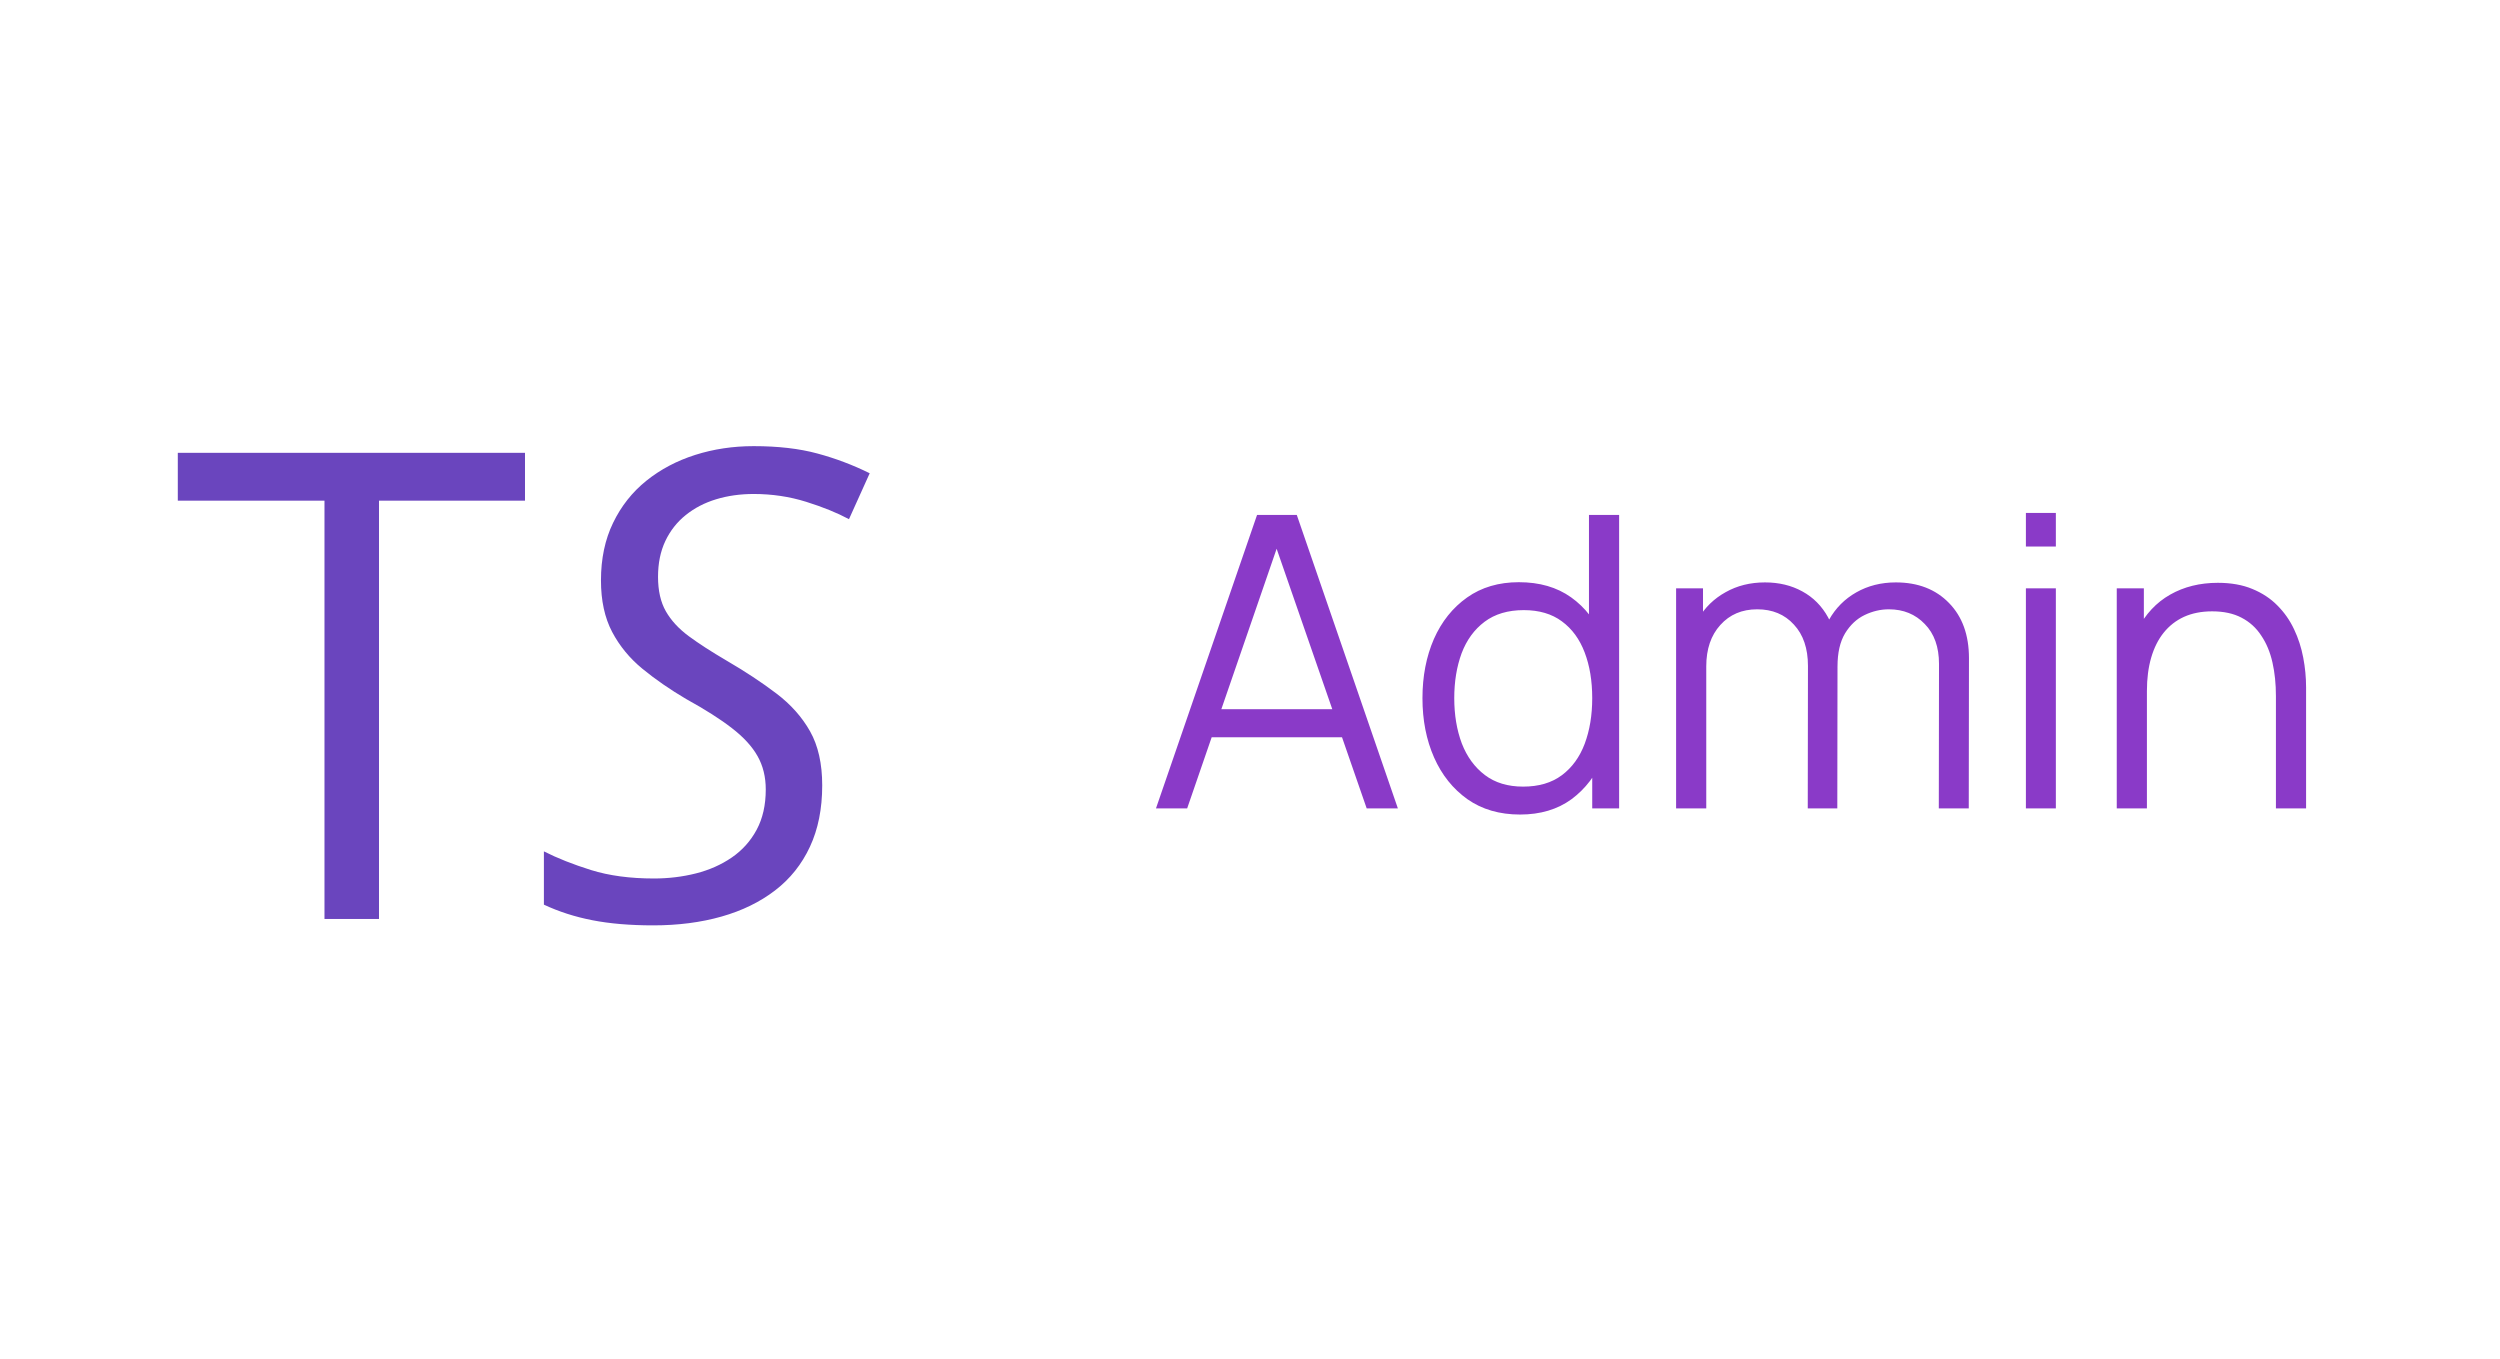 <svg width="184" height="100" viewBox="12 0 184 100" fill="none" xmlns="http://www.w3.org/2000/svg">
<path d="M97.079 59.5L104.519 37.9H107.444L114.884 59.5H112.589L105.524 39.13H106.394L99.374 59.5H97.079ZM100.394 54.265V52.195H111.554V54.265H100.394ZM123.878 59.95C122.368 59.95 121.078 59.575 120.008 58.825C118.938 58.065 118.118 57.04 117.548 55.75C116.978 54.46 116.693 53.005 116.693 51.385C116.693 49.775 116.973 48.325 117.533 47.035C118.103 45.745 118.918 44.725 119.978 43.975C121.038 43.225 122.308 42.85 123.788 42.85C125.308 42.85 126.588 43.22 127.628 43.96C128.668 44.7 129.453 45.715 129.983 47.005C130.523 48.285 130.793 49.745 130.793 51.385C130.793 52.995 130.528 54.45 129.998 55.75C129.468 57.04 128.688 58.065 127.658 58.825C126.628 59.575 125.368 59.95 123.878 59.95ZM124.103 57.895C125.253 57.895 126.203 57.615 126.953 57.055C127.703 56.495 128.263 55.725 128.633 54.745C129.003 53.755 129.188 52.635 129.188 51.385C129.188 50.115 129.003 48.995 128.633 48.025C128.263 47.045 127.703 46.28 126.953 45.73C126.213 45.18 125.278 44.905 124.148 44.905C122.988 44.905 122.028 45.19 121.268 45.76C120.508 46.33 119.943 47.105 119.573 48.085C119.213 49.065 119.033 50.165 119.033 51.385C119.033 52.615 119.218 53.725 119.588 54.715C119.968 55.695 120.533 56.47 121.283 57.04C122.033 57.61 122.973 57.895 124.103 57.895ZM129.188 59.5V47.305H128.948V37.9H131.168V59.5H129.188ZM154.696 59.5L154.711 48.865C154.711 47.615 154.361 46.635 153.661 45.925C152.971 45.205 152.091 44.845 151.021 44.845C150.411 44.845 149.816 44.985 149.236 45.265C148.656 45.545 148.176 45.995 147.796 46.615C147.426 47.235 147.241 48.045 147.241 49.045L145.936 48.67C145.906 47.51 146.131 46.495 146.611 45.625C147.101 44.755 147.771 44.08 148.621 43.6C149.481 43.11 150.451 42.865 151.531 42.865C153.161 42.865 154.466 43.37 155.446 44.38C156.426 45.38 156.916 46.735 156.916 48.445L156.901 59.5H154.696ZM135.361 59.5V43.3H137.341V47.29H137.581V59.5H135.361ZM145.051 59.5L145.066 49.015C145.066 47.725 144.721 46.71 144.031 45.97C143.351 45.22 142.451 44.845 141.331 44.845C140.211 44.845 139.306 45.23 138.616 46C137.926 46.76 137.581 47.775 137.581 49.045L136.261 48.325C136.261 47.285 136.506 46.355 136.996 45.535C137.486 44.705 138.156 44.055 139.006 43.585C139.856 43.105 140.821 42.865 141.901 42.865C142.931 42.865 143.846 43.085 144.646 43.525C145.456 43.965 146.091 44.605 146.551 45.445C147.011 46.285 147.241 47.305 147.241 48.505L147.226 59.5H145.051ZM161.106 40.225V37.75H163.311V40.225H161.106ZM161.106 59.5V43.3H163.311V59.5H161.106ZM179.508 59.5V51.235C179.508 50.335 179.423 49.51 179.253 48.76C179.083 48 178.808 47.34 178.428 46.78C178.058 46.21 177.573 45.77 176.973 45.46C176.383 45.15 175.663 44.995 174.813 44.995C174.033 44.995 173.343 45.13 172.743 45.4C172.153 45.67 171.653 46.06 171.243 46.57C170.843 47.07 170.538 47.68 170.328 48.4C170.118 49.12 170.013 49.94 170.013 50.86L168.453 50.515C168.453 48.855 168.743 47.46 169.323 46.33C169.903 45.2 170.703 44.345 171.723 43.765C172.743 43.185 173.913 42.895 175.233 42.895C176.203 42.895 177.048 43.045 177.768 43.345C178.498 43.645 179.113 44.05 179.613 44.56C180.123 45.07 180.533 45.655 180.843 46.315C181.153 46.965 181.378 47.66 181.518 48.4C181.658 49.13 181.728 49.86 181.728 50.59V59.5H179.508ZM167.793 59.5V43.3H169.788V47.29H170.013V59.5H167.793Z" fill="#8A3AC8"/>
<path d="M39.894 67.636H35.882V36.849H25.086V33.328H50.64V36.849H39.894V67.636Z" fill="#6A45BE"/>
<path d="M60.077 68.107C58.371 68.107 56.877 67.98 55.594 67.728C54.312 67.478 53.125 67.096 52.031 66.582V62.661C53.015 63.161 54.171 63.619 55.502 64.036C56.832 64.451 58.374 64.657 60.127 64.657C61.204 64.657 62.236 64.532 63.223 64.282C64.208 64.032 65.088 63.642 65.86 63.111C66.635 62.578 67.245 61.897 67.69 61.069C68.136 60.239 68.36 59.252 68.36 58.107C68.36 57.185 68.16 56.368 67.76 55.657C67.362 54.946 66.733 54.259 65.873 53.594C65.015 52.928 63.888 52.211 62.494 51.444C61.304 50.742 60.236 50.003 59.29 49.228C58.345 48.453 57.599 47.546 57.052 46.507C56.504 45.465 56.231 44.202 56.231 42.715C56.231 41.121 56.528 39.71 57.123 38.482C57.717 37.252 58.533 36.218 59.573 35.382C60.615 34.546 61.812 33.913 63.165 33.482C64.517 33.052 65.952 32.836 67.469 32.836C69.269 32.836 70.832 33.017 72.16 33.378C73.491 33.736 74.774 34.221 76.01 34.832L74.485 38.211C73.61 37.742 72.558 37.315 71.331 36.932C70.103 36.548 68.816 36.357 67.469 36.357C66.485 36.357 65.567 36.486 64.715 36.744C63.861 37.003 63.115 37.39 62.473 37.907C61.831 38.421 61.329 39.059 60.969 39.819C60.61 40.578 60.431 41.457 60.431 42.457C60.431 43.473 60.623 44.318 61.006 44.99C61.39 45.663 61.952 46.273 62.694 46.823C63.438 47.371 64.357 47.965 65.452 48.607C66.844 49.418 68.071 50.228 69.135 51.036C70.199 51.842 71.028 52.772 71.623 53.828C72.217 54.884 72.515 56.209 72.515 57.803C72.515 59.526 72.213 61.032 71.61 62.323C71.01 63.613 70.154 64.684 69.044 65.536C67.932 66.389 66.617 67.031 65.098 67.461C63.581 67.891 61.907 68.107 60.077 68.107Z" fill="#6A45BE"/>
</svg>
